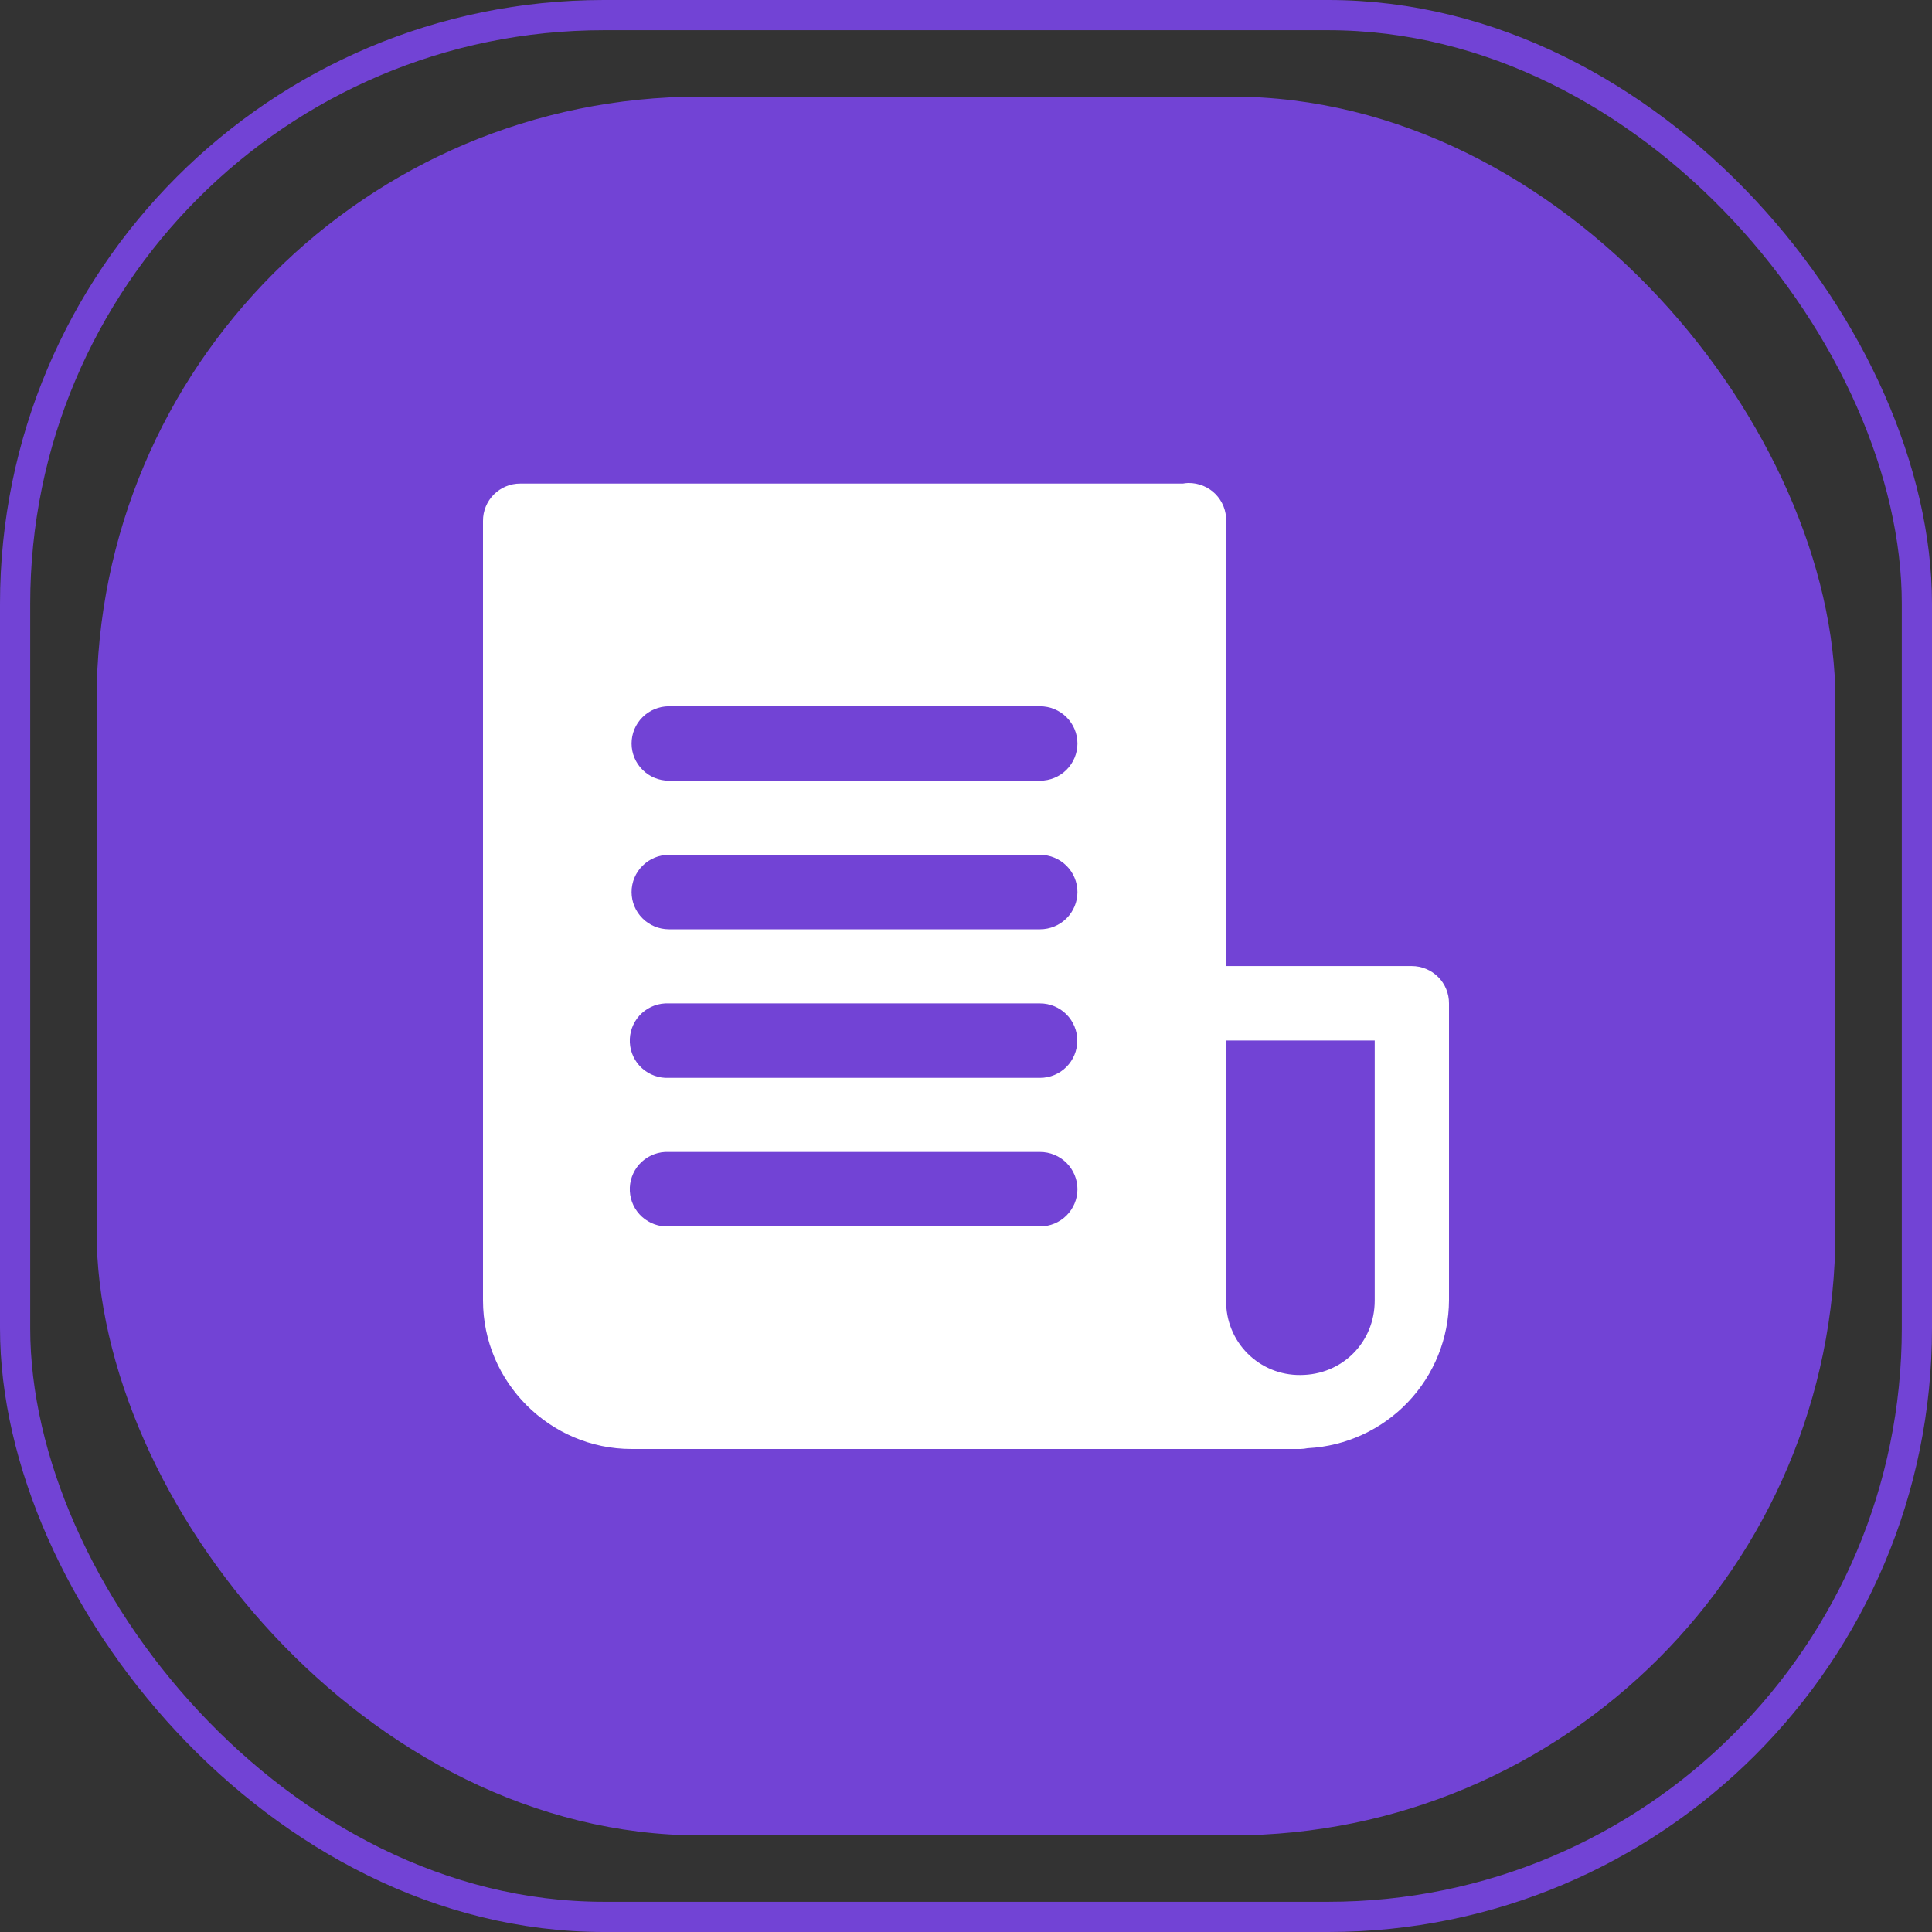 <svg width="60" height="60" viewBox="0 0 60 60" fill="none" xmlns="http://www.w3.org/2000/svg">
<rect x="0" y="0" width="60" height="60" fill="#333333" stroke="none"/>
<rect x="0.469" y="0.469" width="59.062" height="59.062" rx="18.281" stroke="#7243D5" stroke-width="0.938"/>
<rect x="3" y="3" width="54" height="54" rx="18.75" fill="#7243D5"/>
<path d="M36.91 15C36.906 15 36.901 15 36.897 15C36.843 15.002 36.789 15.008 36.736 15.018H16.16C16.007 15.017 15.856 15.046 15.714 15.105C15.573 15.163 15.445 15.248 15.337 15.356C15.229 15.464 15.144 15.592 15.086 15.733C15.028 15.874 14.999 16.025 15 16.177V40.386C15 42.92 17.076 45 19.614 45H40.382C40.459 44.999 40.537 44.99 40.613 44.974C40.616 44.974 40.618 44.974 40.621 44.974C41.799 44.911 42.909 44.401 43.723 43.547C44.537 42.694 44.994 41.561 45 40.382V31.162C45.001 31.01 44.972 30.86 44.914 30.719C44.857 30.578 44.772 30.45 44.665 30.343C44.557 30.235 44.429 30.149 44.289 30.091C44.148 30.032 43.997 30.002 43.844 30.002H38.079V16.177C38.082 16.023 38.055 15.87 37.998 15.727C37.941 15.584 37.855 15.453 37.747 15.343C37.638 15.233 37.509 15.146 37.366 15.088C37.223 15.029 37.065 14.999 36.91 15ZM20.774 21.934H32.3C32.608 21.934 32.903 22.056 33.121 22.273C33.338 22.489 33.461 22.783 33.461 23.09C33.461 23.396 33.338 23.69 33.121 23.907C32.903 24.124 32.608 24.245 32.3 24.245H20.774C20.466 24.245 20.171 24.124 19.954 23.907C19.736 23.69 19.614 23.396 19.614 23.09C19.614 22.783 19.736 22.489 19.954 22.273C20.171 22.056 20.466 21.934 20.774 21.934ZM20.774 26.548H32.3C32.608 26.548 32.903 26.67 33.121 26.887C33.338 27.103 33.461 27.397 33.461 27.704C33.461 28.01 33.338 28.304 33.121 28.521C32.903 28.738 32.608 28.86 32.3 28.86H20.774C20.466 28.86 20.171 28.738 19.954 28.521C19.736 28.304 19.614 28.01 19.614 27.704C19.614 27.397 19.736 27.103 19.954 26.887C20.171 26.67 20.466 26.548 20.774 26.548ZM20.77 31.162C20.768 31.162 20.771 31.162 20.77 31.162H32.3C32.607 31.162 32.901 31.284 33.118 31.501C33.334 31.718 33.456 32.011 33.456 32.318C33.456 32.624 33.334 32.918 33.118 33.135C32.901 33.352 32.607 33.474 32.3 33.474H20.774C20.468 33.489 20.168 33.382 19.94 33.177C19.712 32.971 19.575 32.683 19.56 32.377C19.544 32.07 19.651 31.77 19.856 31.542C20.062 31.315 20.35 31.178 20.656 31.162C20.694 31.16 20.732 31.16 20.77 31.162ZM38.079 32.314H42.693V40.39C42.693 41.69 41.681 42.702 40.382 42.702C40.078 42.705 39.776 42.648 39.494 42.533C39.213 42.418 38.957 42.248 38.742 42.032C38.528 41.817 38.358 41.56 38.245 41.278C38.13 40.996 38.074 40.694 38.079 40.39V32.314ZM20.77 35.776C20.768 35.776 20.771 35.776 20.77 35.776H32.3C32.608 35.776 32.903 35.898 33.121 36.115C33.338 36.331 33.461 36.626 33.461 36.932C33.461 37.239 33.338 37.532 33.121 37.749C32.903 37.966 32.608 38.088 32.3 38.088H20.774C20.468 38.103 20.168 37.996 19.94 37.791C19.712 37.585 19.575 37.297 19.56 36.991C19.544 36.684 19.651 36.384 19.856 36.156C20.062 35.929 20.35 35.792 20.656 35.776C20.694 35.774 20.732 35.774 20.77 35.776Z" fill="white"/>
</svg>
